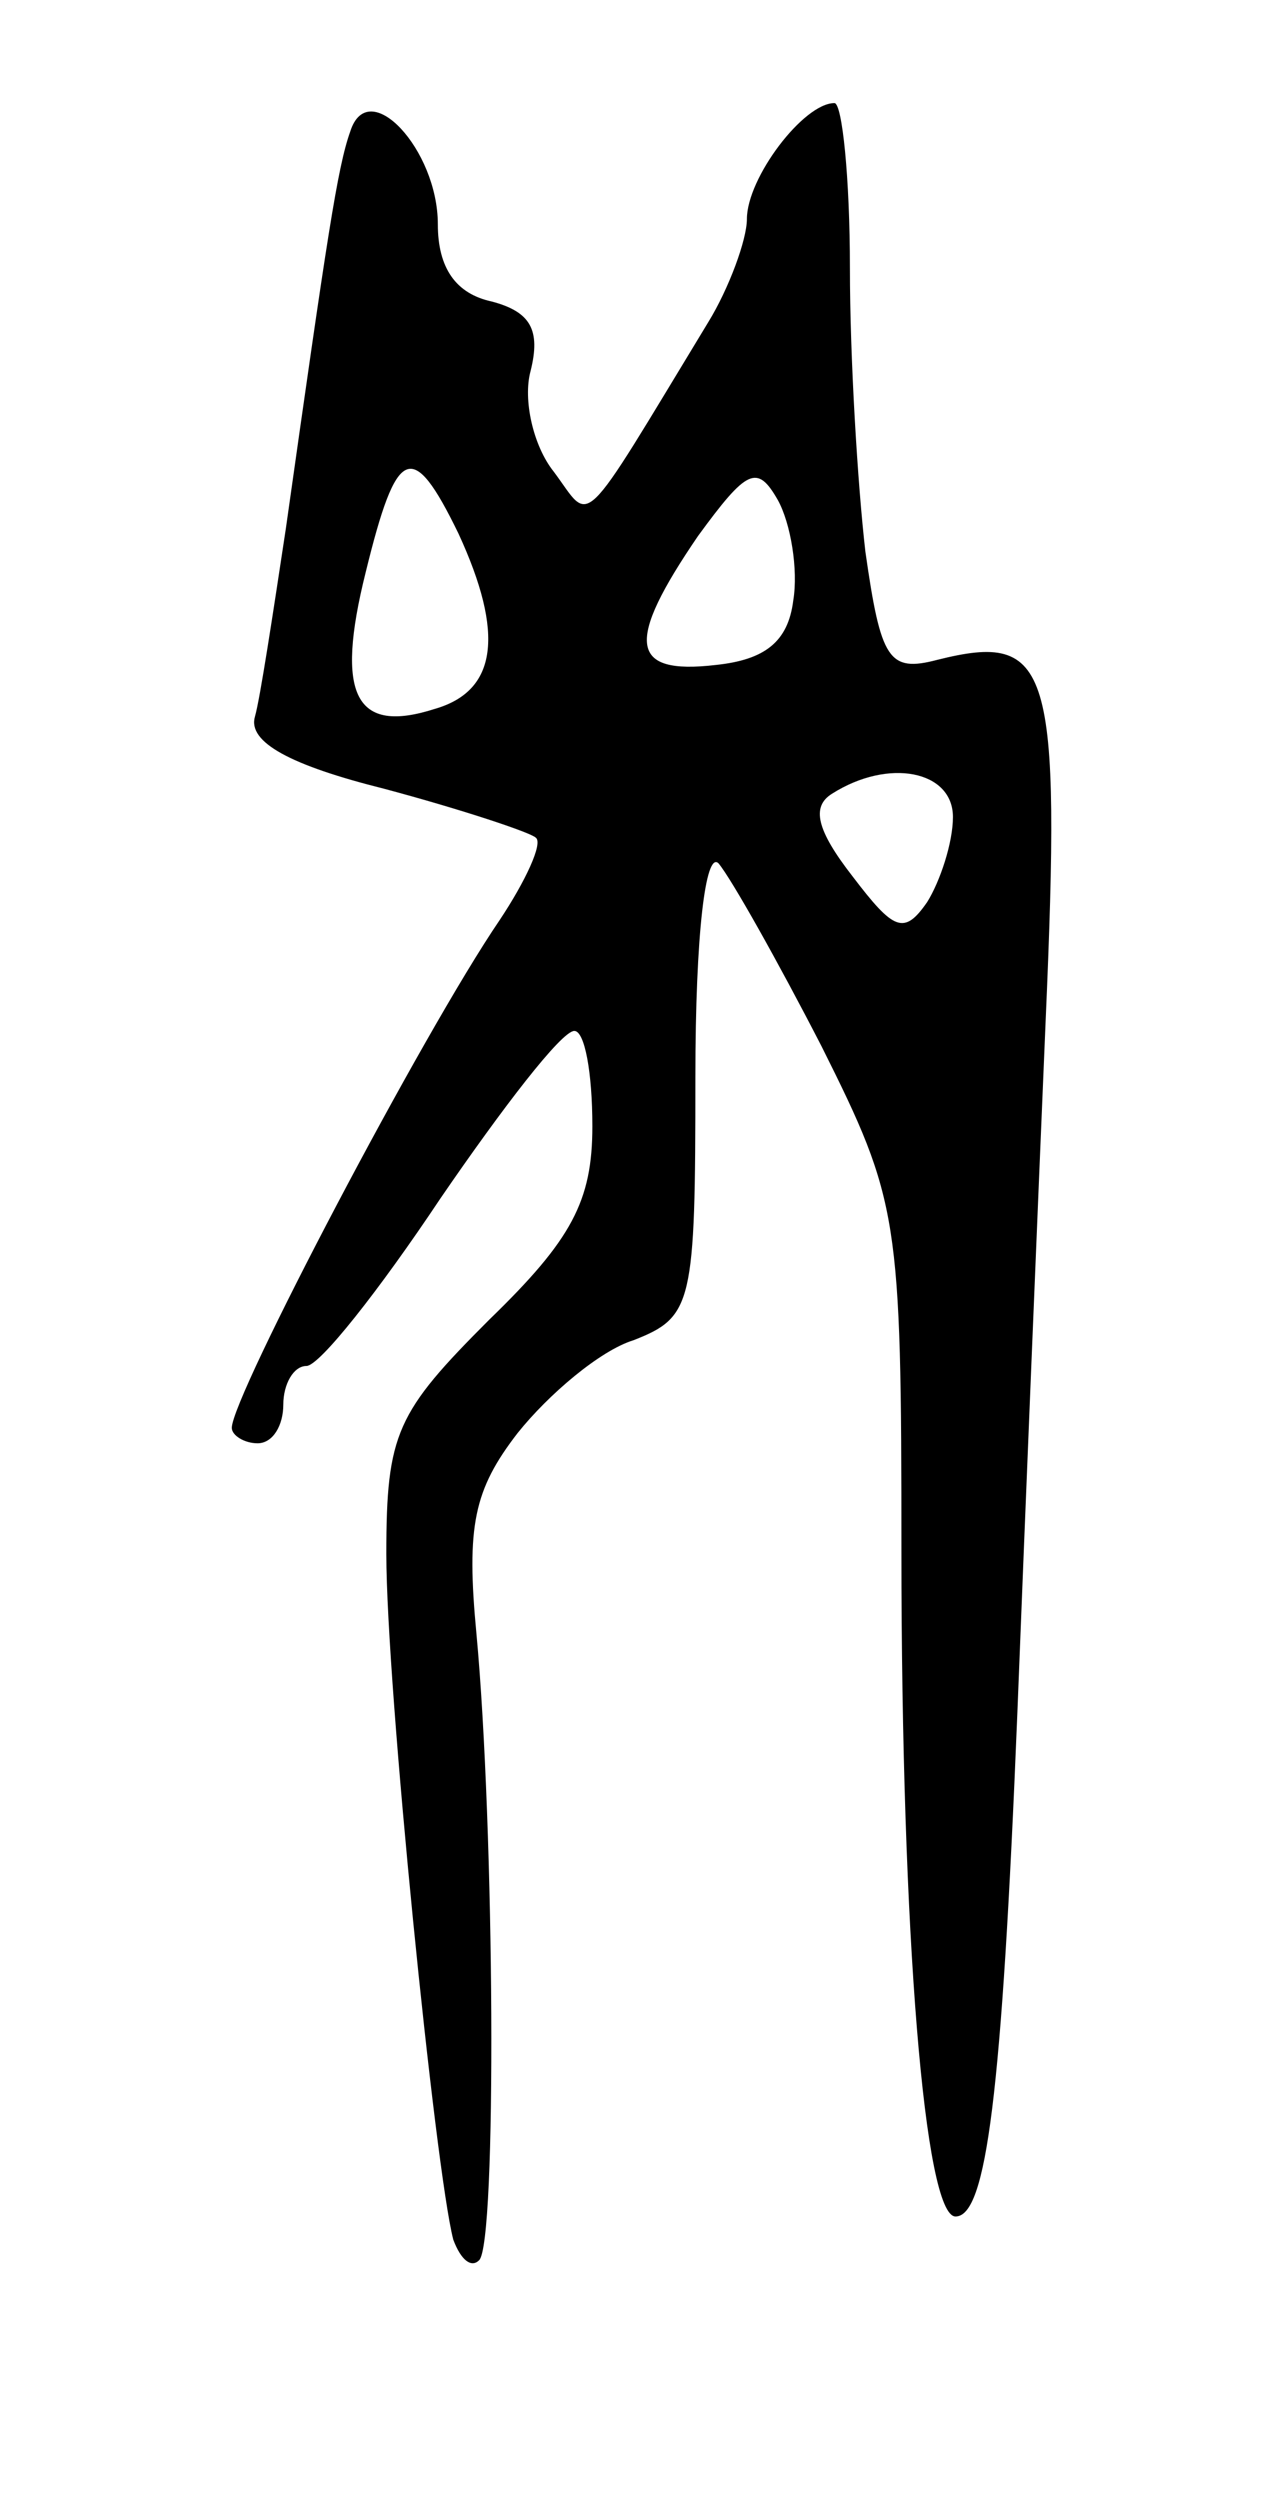 <svg version="1.0" xmlns="http://www.w3.org/2000/svg"
 width="49pt" height="97pt" viewBox="0 0 49 97"
 preserveAspectRatio="xMidYMid meet">
<g transform="translate(0,97) scale(0.1,-0.1)"
fill="#000000" stroke="none">
<path d="M136 919 c-5 -14 -9 -41 -25 -154 -5 -33 -10 -66 -12 -73 -3 -10 14
-19 50 -28 30 -8 57 -17 59 -19 3 -2 -4 -17 -14 -32 -30 -44 -104 -185 -104
-197 0 -3 5 -6 10 -6 6 0 10 7 10 15 0 8 4 15 9 15 5 0 28 29 52 65 24 35 47
65 52 65 4 0 7 -16 7 -37 0 -29 -8 -44 -40 -75 -36 -36 -40 -44 -40 -91 0 -51
19 -239 26 -266 3 -8 7 -11 10 -8 7 6 6 168 -1 243 -4 42 -1 56 16 78 12 15
32 32 45 36 23 9 24 14 24 102 0 56 4 88 9 83 5 -6 23 -38 40 -71 30 -60 31
-66 31 -196 0 -149 9 -258 21 -258 12 0 18 47 24 195 3 77 8 198 11 269 6 138
2 151 -42 140 -19 -5 -22 0 -28 42 -3 26 -6 75 -6 110 0 35 -3 64 -6 64 -12 0
-34 -29 -34 -45 0 -8 -7 -27 -15 -40 -51 -84 -45 -78 -60 -58 -8 10 -12 28 -9
39 4 16 0 23 -15 27 -14 3 -21 13 -21 30 0 29 -27 58 -34 36z m42 -156 c18
-39 15 -61 -9 -68 -31 -10 -39 5 -27 53 12 49 18 52 36 15z m130 -26 c-2 -16
-11 -23 -30 -25 -34 -4 -35 9 -7 50 19 26 23 28 31 14 5 -9 8 -27 6 -39z m62
-84 c0 -10 -5 -25 -10 -33 -9 -13 -13 -11 -29 10 -14 18 -16 27 -8 32 22 14
47 9 47 -9z"/>
</g>
</svg>
